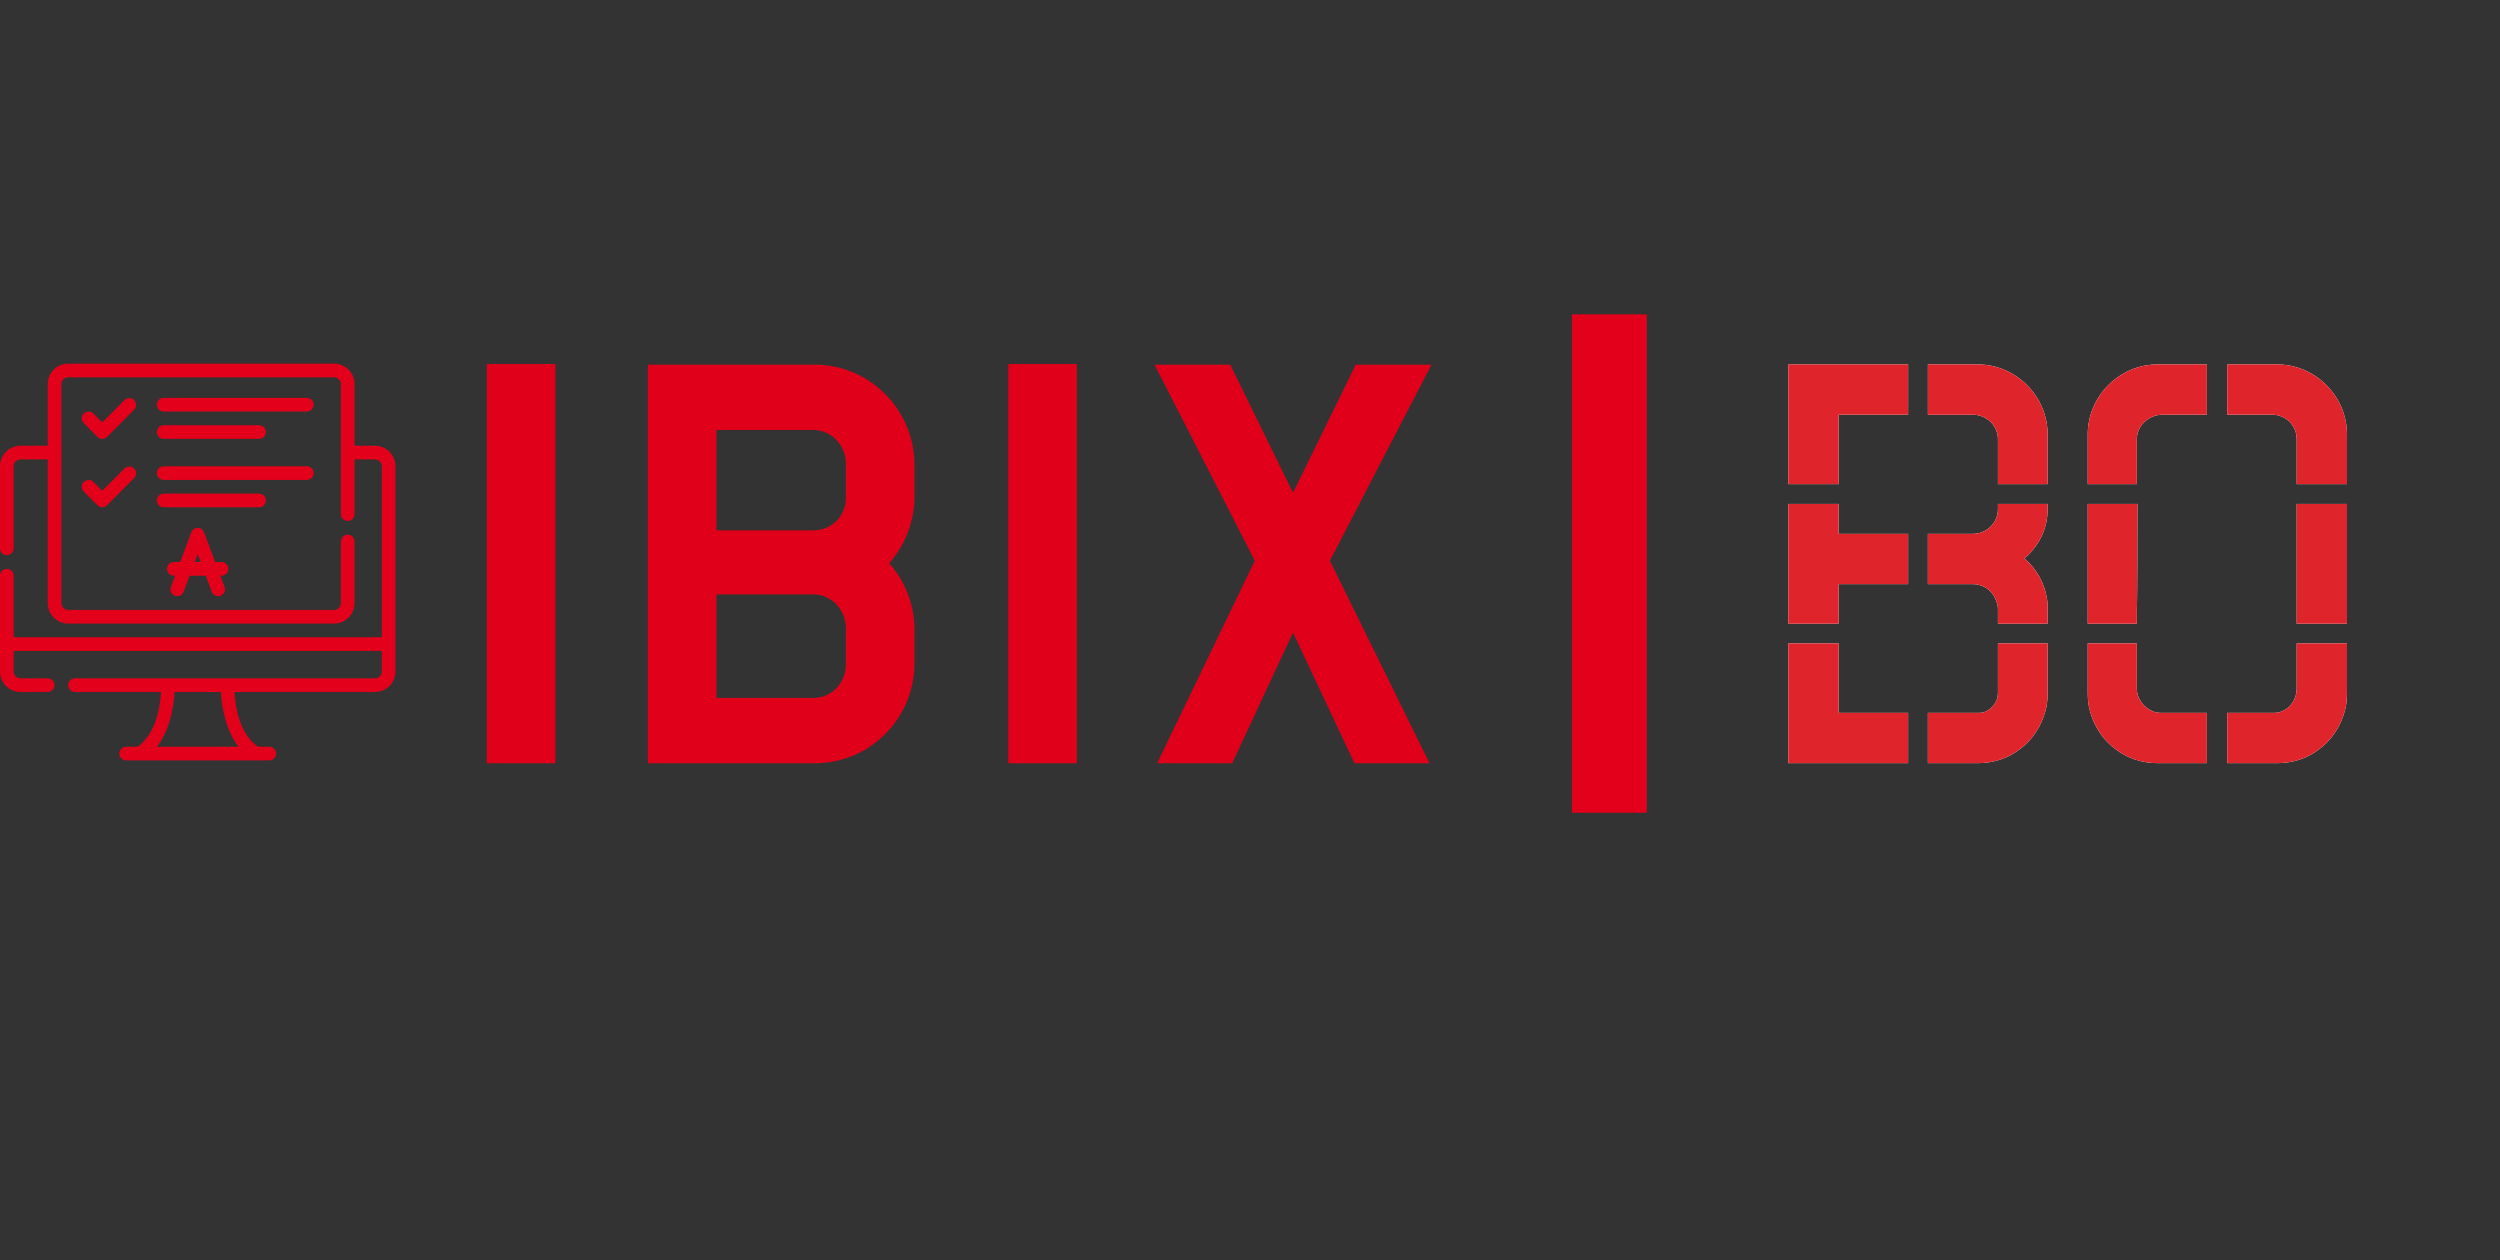 <?xml version="1.0" encoding="UTF-8"?><svg id="Ebene_1" xmlns="http://www.w3.org/2000/svg" xmlns:xlink="http://www.w3.org/1999/xlink" viewBox="0 0 1670.19 842"><rect x="0" y="0" width="1670.19" height="842" fill="#333333" stroke="none"/><defs><style>.cls-1{fill:#df242b;}.cls-1,.cls-2,.cls-3,.cls-4,.cls-5{stroke-width:0px;}.cls-6{clip-path:url(#clippath-2);}.cls-2{fill:none;}.cls-7{clip-path:url(#clippath-1);}.cls-3{fill:#fff;}.cls-8{isolation:isolate;opacity:.99;}.cls-4,.cls-5{fill:#e2001a;}.cls-9{clip-path:url(#clippath);}.cls-5{fill-rule:evenodd;}.cls-10{clip-path:url(#clippath-3);}</style><clipPath id="clippath"><rect class="cls-2" x="1075.19" width="595" height="842"/></clipPath><clipPath id="clippath-1"><rect class="cls-2" x="1075.19" width="595" height="842"/></clipPath><clipPath id="clippath-2"><rect class="cls-2" x="1075.19" width="595" height="842"/></clipPath><clipPath id="clippath-3"><rect class="cls-2" x="1075.19" width="595" height="842"/></clipPath></defs><g class="cls-8" text-rendering="geometricPrecision"><path class="cls-4" d="m325.22,509.92V243.2h45.82v266.72h-45.82Z"/><path class="cls-4" d="m544.38,509.92h-111.53V243.63h111.53c36.74,0,66.57,30.26,66.57,67v21.18c0,16.86-6.48,32.42-16.86,44.52,10.37,11.67,16.86,27.23,16.86,44.53v22.05c0,37.18-29.83,67-66.57,67Zm20.75-200.15c0-12.1-9.51-22.48-21.61-22.48h-64.84v67h64.84c12.1,0,21.61-9.51,21.61-21.61v-22.91Zm0,110.23c0-12.54-9.51-22.91-21.61-22.91h-64.84v69.17h64.84c12.1,0,21.61-9.94,21.61-22.48v-23.78Z"/><path class="cls-4" d="m673.63,509.92V243.2h45.82v266.72h-45.82Z"/><path class="cls-4" d="m888.47,374.61l66.57,135.3h-50.14l-41.07-87.32-40.63,87.32h-50.15l65.27-135.3-67-130.98h50.58l41.93,85.59,41.93-85.59h50.58l-67.87,130.98Z"/></g><rect class="cls-4" x="1050.19" y="210" width="50" height="333"/><g class="cls-9"><g class="cls-7"><path class="cls-3" d="m1567.97,323.45v-33.2c0-25.6-21.2-46.8-46.8-46.8h-33.2v33.6h30c9.2,0,16.4,7.2,16.4,16.4v30h33.6Zm0,93.2v-80h-33.6v80h33.6Zm-93.6-139.6v-33.6h-32.8c-25.6,0-46.8,21.2-46.8,46.8v33.2h32.8v-30c0-9.2,8-16.4,17.2-16.4h29.6Zm93.6,186v-33.2h-33.6v30c0,7.2-4,13.2-10.4,15.6-2,.8-4,.8-6,.8h-30v33.6h33.2c10.4,0,20.4-3.2,28-9.2,8.4-6,14.4-15.2,17.2-25.2,1.2-4,1.6-8,1.6-12.4m-200-139.6v-33.2c0-25.6-21.2-46.8-46.8-46.8h-33.2v33.6h30c9.2,0,16.8,7.2,16.8,16.4v30h33.2Zm60,13.2h-33.2v80h32.8c0-19.6.4-4.8.4-80m46.4,173.2v-33.6h-29.6c-2,0-4,0-6-.8-6.4-2.4-11.2-8.4-11.2-15.6v-30h-32.8v33.2c0,4.4.4,8.4,1.6,12.4,2.8,10,8.8,19.2,17.2,25.2,7.6,6,17.6,9.2,28,9.2h32.8Zm-199.6-232.8v-33.6h-80v80h33.6v-46.4h46.4Zm93.2,139.6v-10c0-2.4,0-4.4-.4-6.4-1.6-10.8-7.2-20.4-15.2-27.2,9.6-8,15.6-19.6,15.6-32.8v-3.6h-33.2v3.6c0,9.2-7.6,16.4-16.8,16.4h-30v33.6h30c6.8,0,12.8,4,15.2,10,.8,2,1.6,4,1.6,6.4v10h33.2Zm-93.2-26.4v-33.6h-46.4v-20h-33.6v80h33.6v-26.4h46.4Zm93.2,72.8v-33.2h-33.2v33.2c0,5.6-3.6,10.4-8.4,12.4-1.6.8-3.2.8-5.2.8h-33.2v33.6h33.2c10.4,0,20.4-3.2,28-9.2,8.4-6,14.4-15.2,17.2-25.2,1.2-4,1.6-8,1.6-12.4m-93.2,46.8v-33.6h-46.4v-46.4h-33.6v80h80Z"/></g></g><g id="ICON"><path class="cls-5" d="m31.89,297.78H13.67c-3.63,0-7.1,1.44-9.66,4.02-2.56,2.57-4,6.06-4,9.69v54.84c0,2.52,2.04,4.57,4.56,4.57s4.56-2.05,4.56-4.57v-54.84c0-1.21.48-2.38,1.33-3.23.85-.86,2.01-1.34,3.22-1.34h18.22v95.97c0,7.57,6.12,13.71,13.67,13.71h177.65c3.63,0,7.1-1.44,9.66-4.02,2.56-2.57,4-6.06,4-9.69v-41.13c0-2.52-2.04-4.57-4.56-4.57s-4.56,2.05-4.56,4.57v41.13c0,1.21-.48,2.38-1.33,3.23-.85.86-2.01,1.34-3.22,1.34H45.55c-2.51,0-4.56-2.05-4.56-4.57v-146.24c0-2.52,2.04-4.57,4.56-4.57h177.65c2.51,0,4.56,2.05,4.56,4.57v86.83c0,2.52,2.04,4.57,4.56,4.57s4.56-2.05,4.56-4.57v-36.56h13.67c1.21,0,2.37.48,3.22,1.34.86.85,1.33,2.02,1.33,3.23v114.25H9.11v-41.13c0-2.52-2.04-4.57-4.56-4.57s-4.56,2.05-4.56,4.57v63.98c0,3.64,1.44,7.12,4,9.69,2.56,2.57,6.04,4.02,9.66,4.02h18.22c2.51,0,4.56-2.05,4.56-4.57s-2.04-4.57-4.56-4.57H13.67c-1.21,0-2.37-.48-3.22-1.34-.86-.85-1.33-2.02-1.33-3.23v-13.71h245.97v13.71c0,1.21-.48,2.38-1.33,3.23-.85.86-2.01,1.34-3.22,1.34H50.11c-2.51,0-4.56,2.05-4.56,4.57s2.04,4.57,4.56,4.57h57.42c-.73,12.26-3.89,28.09-15.56,36.56h-7.69c-2.51,0-4.56,2.05-4.56,4.57s2.04,4.57,4.56,4.57h95.66c2.51,0,4.56-2.05,4.56-4.57s-2.04-4.57-4.56-4.57h-7.69c-11.67-8.47-14.84-24.3-15.56-36.56h93.86c3.63,0,7.1-1.44,9.66-4.02,2.56-2.57,4-6.06,4-9.69v-137.1c0-3.64-1.44-7.12-4-9.69-2.56-2.57-6.04-4.02-9.66-4.02h-13.67v-41.13c0-7.57-6.12-13.71-13.67-13.71H45.55c-7.55,0-13.67,6.14-13.67,13.71v41.13Zm115.67,164.52h-30.92c-.71,11.57-3.58,25.96-11.77,36.56h54.47c-8.2-10.6-11.07-25-11.77-36.56Zm-27.16-86.83h-4.25c-2.51,0-4.56,2.05-4.56,4.57s2.04,4.57,4.56,4.57h.83l-2.82,7.54c-.88,2.36.31,5,2.66,5.88,2.35.89,4.98-.31,5.86-2.67l4.02-10.74h10.77l4.02,10.74c.88,2.36,3.51,3.56,5.86,2.67,2.35-.88,3.55-3.52,2.66-5.88l-2.82-7.54h.83c2.51,0,4.56-2.05,4.56-4.57s-2.04-4.57-4.56-4.57h-4.25l-7.43-19.88c-.67-1.78-2.36-2.97-4.26-2.97s-3.6,1.18-4.26,2.97l-7.43,19.88h0Zm9.73,0h3.94l-1.97-5.26-1.97,5.26Zm-74.13-47.04l9.11,9.14c1.78,1.79,4.66,1.79,6.44,0l18.07-18.12c1.78-1.79,1.78-4.68,0-6.47-1.78-1.78-4.66-1.78-6.45,0l-14.84,14.9-5.89-5.91c-1.78-1.78-4.66-1.78-6.44,0-1.78,1.78-1.78,4.68,0,6.46h0Zm53.33,10.48h63.77c2.51,0,4.56-2.05,4.56-4.57s-2.04-4.57-4.56-4.57h-63.77c-2.51,0-4.56,2.05-4.56,4.57s2.04,4.57,4.56,4.57Zm0-18.28h95.66c2.51,0,4.56-2.05,4.56-4.57s-2.04-4.57-4.56-4.57h-95.66c-2.51,0-4.56,2.05-4.56,4.57s2.04,4.57,4.56,4.57Zm0-27.42h63.77c2.51,0,4.56-2.05,4.56-4.57s-2.04-4.57-4.56-4.57h-63.77c-2.51,0-4.56,2.05-4.56,4.57s2.04,4.57,4.56,4.57Zm-53.33-10.48l9.11,9.14c1.78,1.79,4.66,1.79,6.44,0l18.07-18.12c1.78-1.79,1.78-4.68,0-6.47-1.78-1.78-4.66-1.78-6.45,0l-14.84,14.9-5.89-5.91c-1.78-1.78-4.66-1.78-6.44,0-1.78,1.78-1.78,4.68,0,6.46h0Zm53.33-7.8h95.66c2.51,0,4.56-2.05,4.56-4.57s-2.04-4.57-4.56-4.57h-95.66c-2.51,0-4.56,2.05-4.56,4.57s2.04,4.57,4.56,4.57Z"/></g><rect class="cls-2" x="959.19" y="243" width="94" height="100"/><g class="cls-6"><g class="cls-10"><path class="cls-1" d="m1567.97,323.45v-33.2c0-25.6-21.2-46.8-46.8-46.8h-33.2v33.6h30c9.2,0,16.4,7.2,16.4,16.4v30h33.6Zm0,93.2v-80h-33.6v80h33.6Zm-93.6-139.6v-33.6h-32.8c-25.6,0-46.8,21.2-46.8,46.8v33.2h32.8v-30c0-9.2,8-16.4,17.2-16.4h29.6Zm93.6,186v-33.2h-33.6v30c0,7.2-4,13.2-10.4,15.6-2,.8-4,.8-6,.8h-30v33.6h33.2c10.4,0,20.4-3.2,28-9.2,8.4-6,14.4-15.2,17.2-25.2,1.2-4,1.6-8,1.6-12.4m-200-139.6v-33.2c0-25.6-21.2-46.8-46.8-46.8h-33.2v33.6h30c9.2,0,16.8,7.2,16.8,16.4v30h33.2Zm60,13.2h-33.2v80h32.8c0-19.6.4-4.8.4-80m46.4,173.2v-33.6h-29.6c-2,0-4,0-6-.8-6.4-2.4-11.2-8.4-11.2-15.6v-30h-32.8v33.2c0,4.4.4,8.4,1.6,12.4,2.8,10,8.8,19.2,17.2,25.2,7.6,6,17.6,9.2,28,9.2h32.8Zm-199.6-232.8v-33.6h-80v80h33.6v-46.4h46.4Zm93.2,139.6v-10c0-2.4,0-4.4-.4-6.4-1.6-10.8-7.2-20.4-15.2-27.2,9.6-8,15.6-19.6,15.6-32.8v-3.6h-33.2v3.6c0,9.2-7.6,16.4-16.8,16.4h-30v33.6h30c6.8,0,12.8,4,15.2,10,.8,2,1.6,4,1.6,6.4v10h33.2Zm-93.2-26.4v-33.6h-46.4v-20h-33.6v80h33.6v-26.4h46.4Zm93.2,72.8v-33.2h-33.2v33.2c0,5.6-3.6,10.4-8.4,12.4-1.6.8-3.2.8-5.2.8h-33.2v33.6h33.2c10.4,0,20.4-3.2,28-9.2,8.4-6,14.4-15.2,17.2-25.2,1.2-4,1.6-8,1.6-12.4m-93.2,46.8v-33.6h-46.4v-46.4h-33.6v80h80Z"/></g></g></svg>